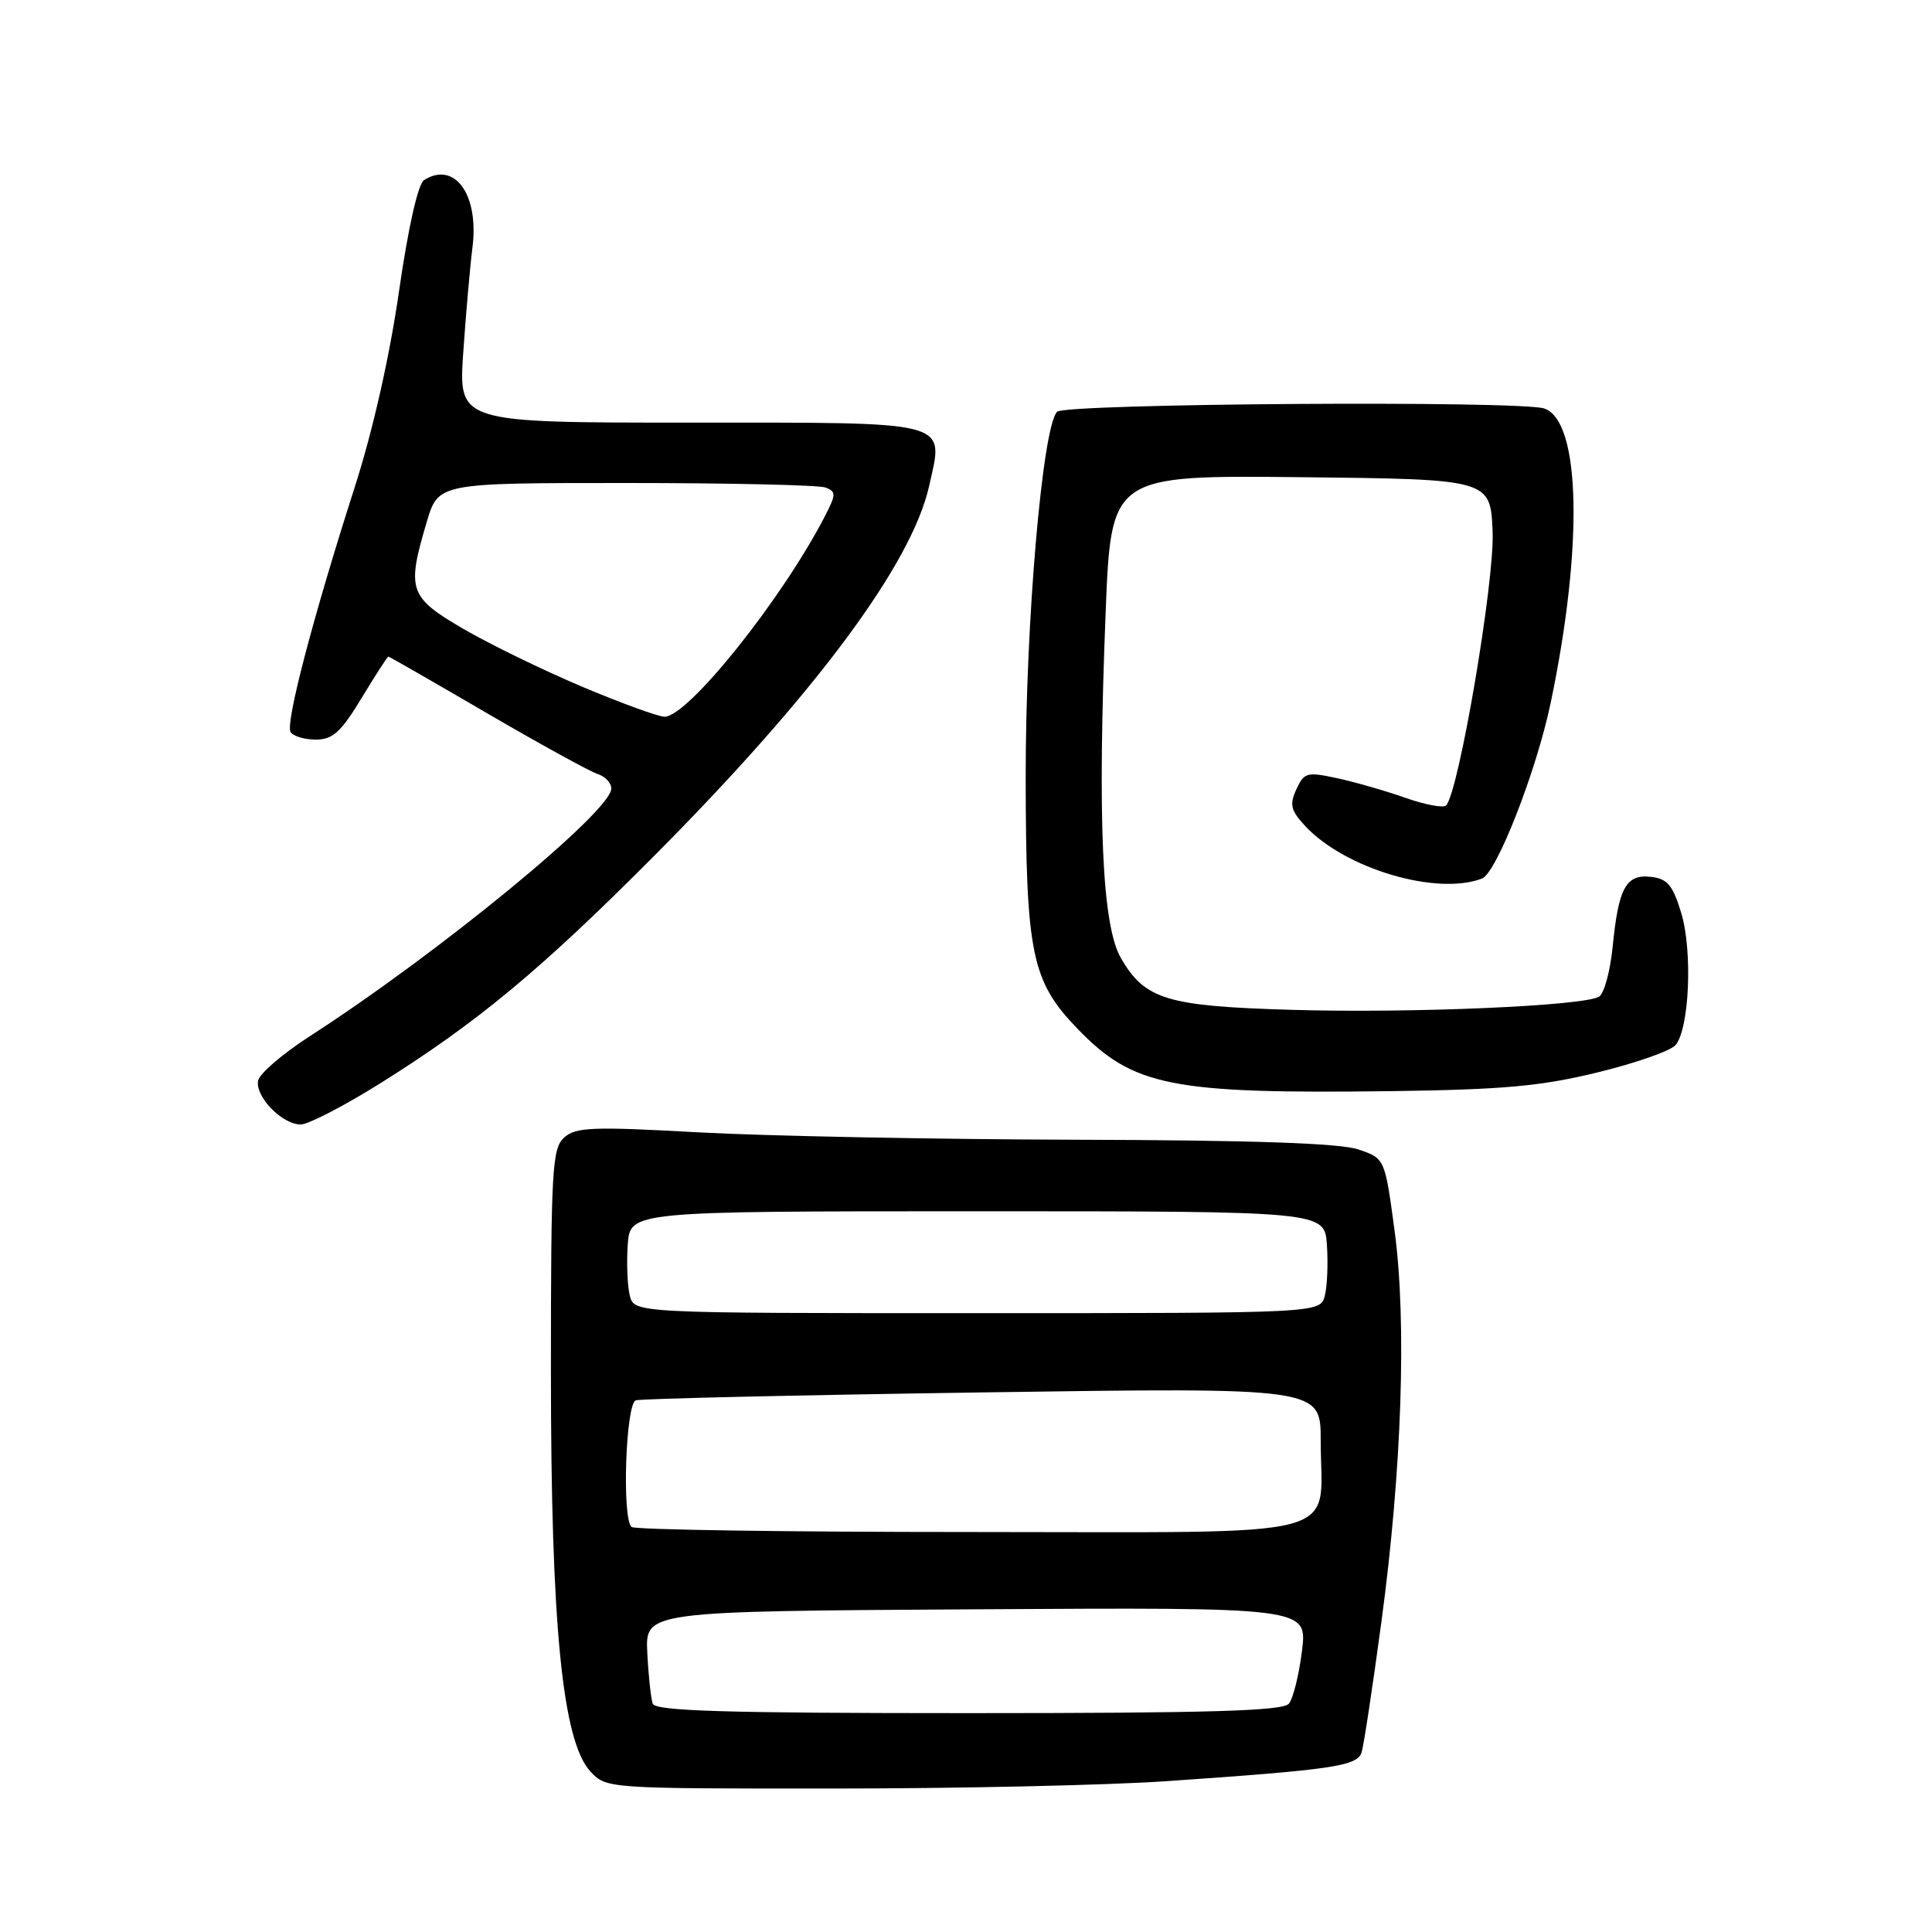 <?xml version="1.0" encoding="UTF-8" standalone="no"?>
<!DOCTYPE svg PUBLIC "-//W3C//DTD SVG 1.1//EN" "http://www.w3.org/Graphics/SVG/1.1/DTD/svg11.dtd" >
<svg xmlns="http://www.w3.org/2000/svg" xmlns:xlink="http://www.w3.org/1999/xlink" version="1.1" viewBox="0 0 256 256">
 <g >
 <path fill="currentColor"
d=" M 154.50 236.02 C 176.82 234.48 179.86 234.02 180.43 232.16 C 180.71 231.25 181.88 223.53 183.03 215.00 C 185.76 194.80 186.42 175.13 184.78 163.00 C 183.50 153.50 183.50 153.50 180.00 152.31 C 177.58 151.48 165.99 151.08 142.50 151.02 C 123.80 150.97 101.30 150.52 92.50 150.04 C 78.50 149.26 76.28 149.35 74.75 150.73 C 73.16 152.17 73.00 154.98 73.00 181.78 C 73.00 215.39 74.52 230.76 78.25 234.75 C 80.34 236.99 80.52 237.00 110.42 236.99 C 126.97 236.99 146.80 236.55 154.50 236.02 Z  M 50.60 143.41 C 63.30 135.44 71.68 128.47 86.52 113.57 C 107.91 92.09 120.78 74.80 123.11 64.42 C 125.07 55.62 126.51 56.00 91.26 56.00 C 60.76 56.00 60.76 56.00 61.38 46.75 C 61.73 41.66 62.28 35.35 62.61 32.73 C 63.48 25.77 60.24 21.30 56.19 23.86 C 55.39 24.37 54.09 30.14 52.87 38.60 C 51.64 47.19 49.40 57.08 47.02 64.50 C 41.49 81.73 37.79 95.85 38.50 97.00 C 38.84 97.55 40.35 98.00 41.85 98.00 C 44.09 98.00 45.18 97.01 47.91 92.50 C 49.74 89.47 51.34 87.00 51.46 87.00 C 51.58 87.00 57.45 90.37 64.51 94.49 C 71.56 98.60 78.16 102.23 79.17 102.55 C 80.18 102.87 81.00 103.74 81.00 104.49 C 81.00 107.51 58.12 126.30 41.01 137.33 C 37.44 139.63 34.38 142.27 34.20 143.19 C 33.79 145.31 37.39 149.00 39.85 149.00 C 40.86 149.00 45.70 146.49 50.60 143.41 Z  M 211.68 142.10 C 216.73 140.87 221.39 139.24 222.03 138.47 C 223.85 136.27 224.29 126.03 222.78 121.00 C 221.66 117.30 220.95 116.44 218.78 116.19 C 215.46 115.80 214.46 117.62 213.69 125.41 C 213.37 128.65 212.56 131.65 211.89 132.06 C 209.91 133.29 187.02 134.28 171.21 133.81 C 154.64 133.33 151.75 132.46 148.55 127.00 C 146.03 122.70 145.41 108.84 146.50 81.25 C 147.22 62.97 147.22 62.97 172.36 63.23 C 197.50 63.50 197.50 63.50 197.78 70.50 C 198.04 77.12 193.28 105.05 191.61 106.73 C 191.25 107.09 188.83 106.63 186.23 105.72 C 183.63 104.80 179.56 103.63 177.19 103.12 C 173.17 102.25 172.80 102.35 171.77 104.60 C 170.84 106.65 171.03 107.40 173.00 109.51 C 178.29 115.13 190.39 118.71 196.38 116.41 C 198.30 115.67 203.55 102.25 205.45 93.24 C 209.81 72.46 209.47 55.79 204.63 54.13 C 201.48 53.05 141.14 53.46 140.07 54.56 C 138.12 56.57 135.88 82.66 135.91 103.04 C 135.94 126.42 136.69 130.02 142.79 136.33 C 150.18 143.97 155.19 144.96 184.50 144.58 C 199.17 144.38 204.20 143.93 211.68 142.10 Z  M 86.49 225.75 C 86.25 225.06 85.92 222.03 85.77 219.00 C 85.50 213.50 85.50 213.50 129.37 213.24 C 173.23 212.98 173.23 212.98 172.52 218.74 C 172.13 221.91 171.35 225.06 170.78 225.75 C 169.99 226.71 160.26 227.00 128.35 227.00 C 96.12 227.00 86.84 226.72 86.49 225.75 Z  M 83.67 202.33 C 82.39 201.06 82.92 185.96 84.25 185.55 C 84.94 185.33 105.64 184.86 130.25 184.50 C 175.00 183.85 175.00 183.85 175.00 190.86 C 175.00 204.21 179.61 203.00 128.69 203.00 C 104.29 203.00 84.03 202.70 83.67 202.33 Z  M 83.45 171.67 C 83.13 170.39 83.01 167.35 83.18 164.92 C 83.50 160.50 83.50 160.50 129.50 160.50 C 175.50 160.50 175.50 160.50 175.82 164.92 C 175.99 167.35 175.87 170.39 175.55 171.67 C 174.96 174.00 174.96 174.00 129.50 174.00 C 84.04 174.00 84.04 174.00 83.45 171.67 Z  M 77.06 90.96 C 71.87 88.76 64.78 85.31 61.31 83.28 C 54.19 79.11 53.87 78.17 56.54 69.18 C 58.08 64.00 58.08 64.00 82.96 64.00 C 96.64 64.00 108.54 64.27 109.39 64.60 C 110.80 65.14 110.79 65.51 109.33 68.35 C 103.67 79.35 91.13 95.03 88.04 94.97 C 87.19 94.95 82.25 93.15 77.06 90.96 Z "/>
</g>
</svg>
